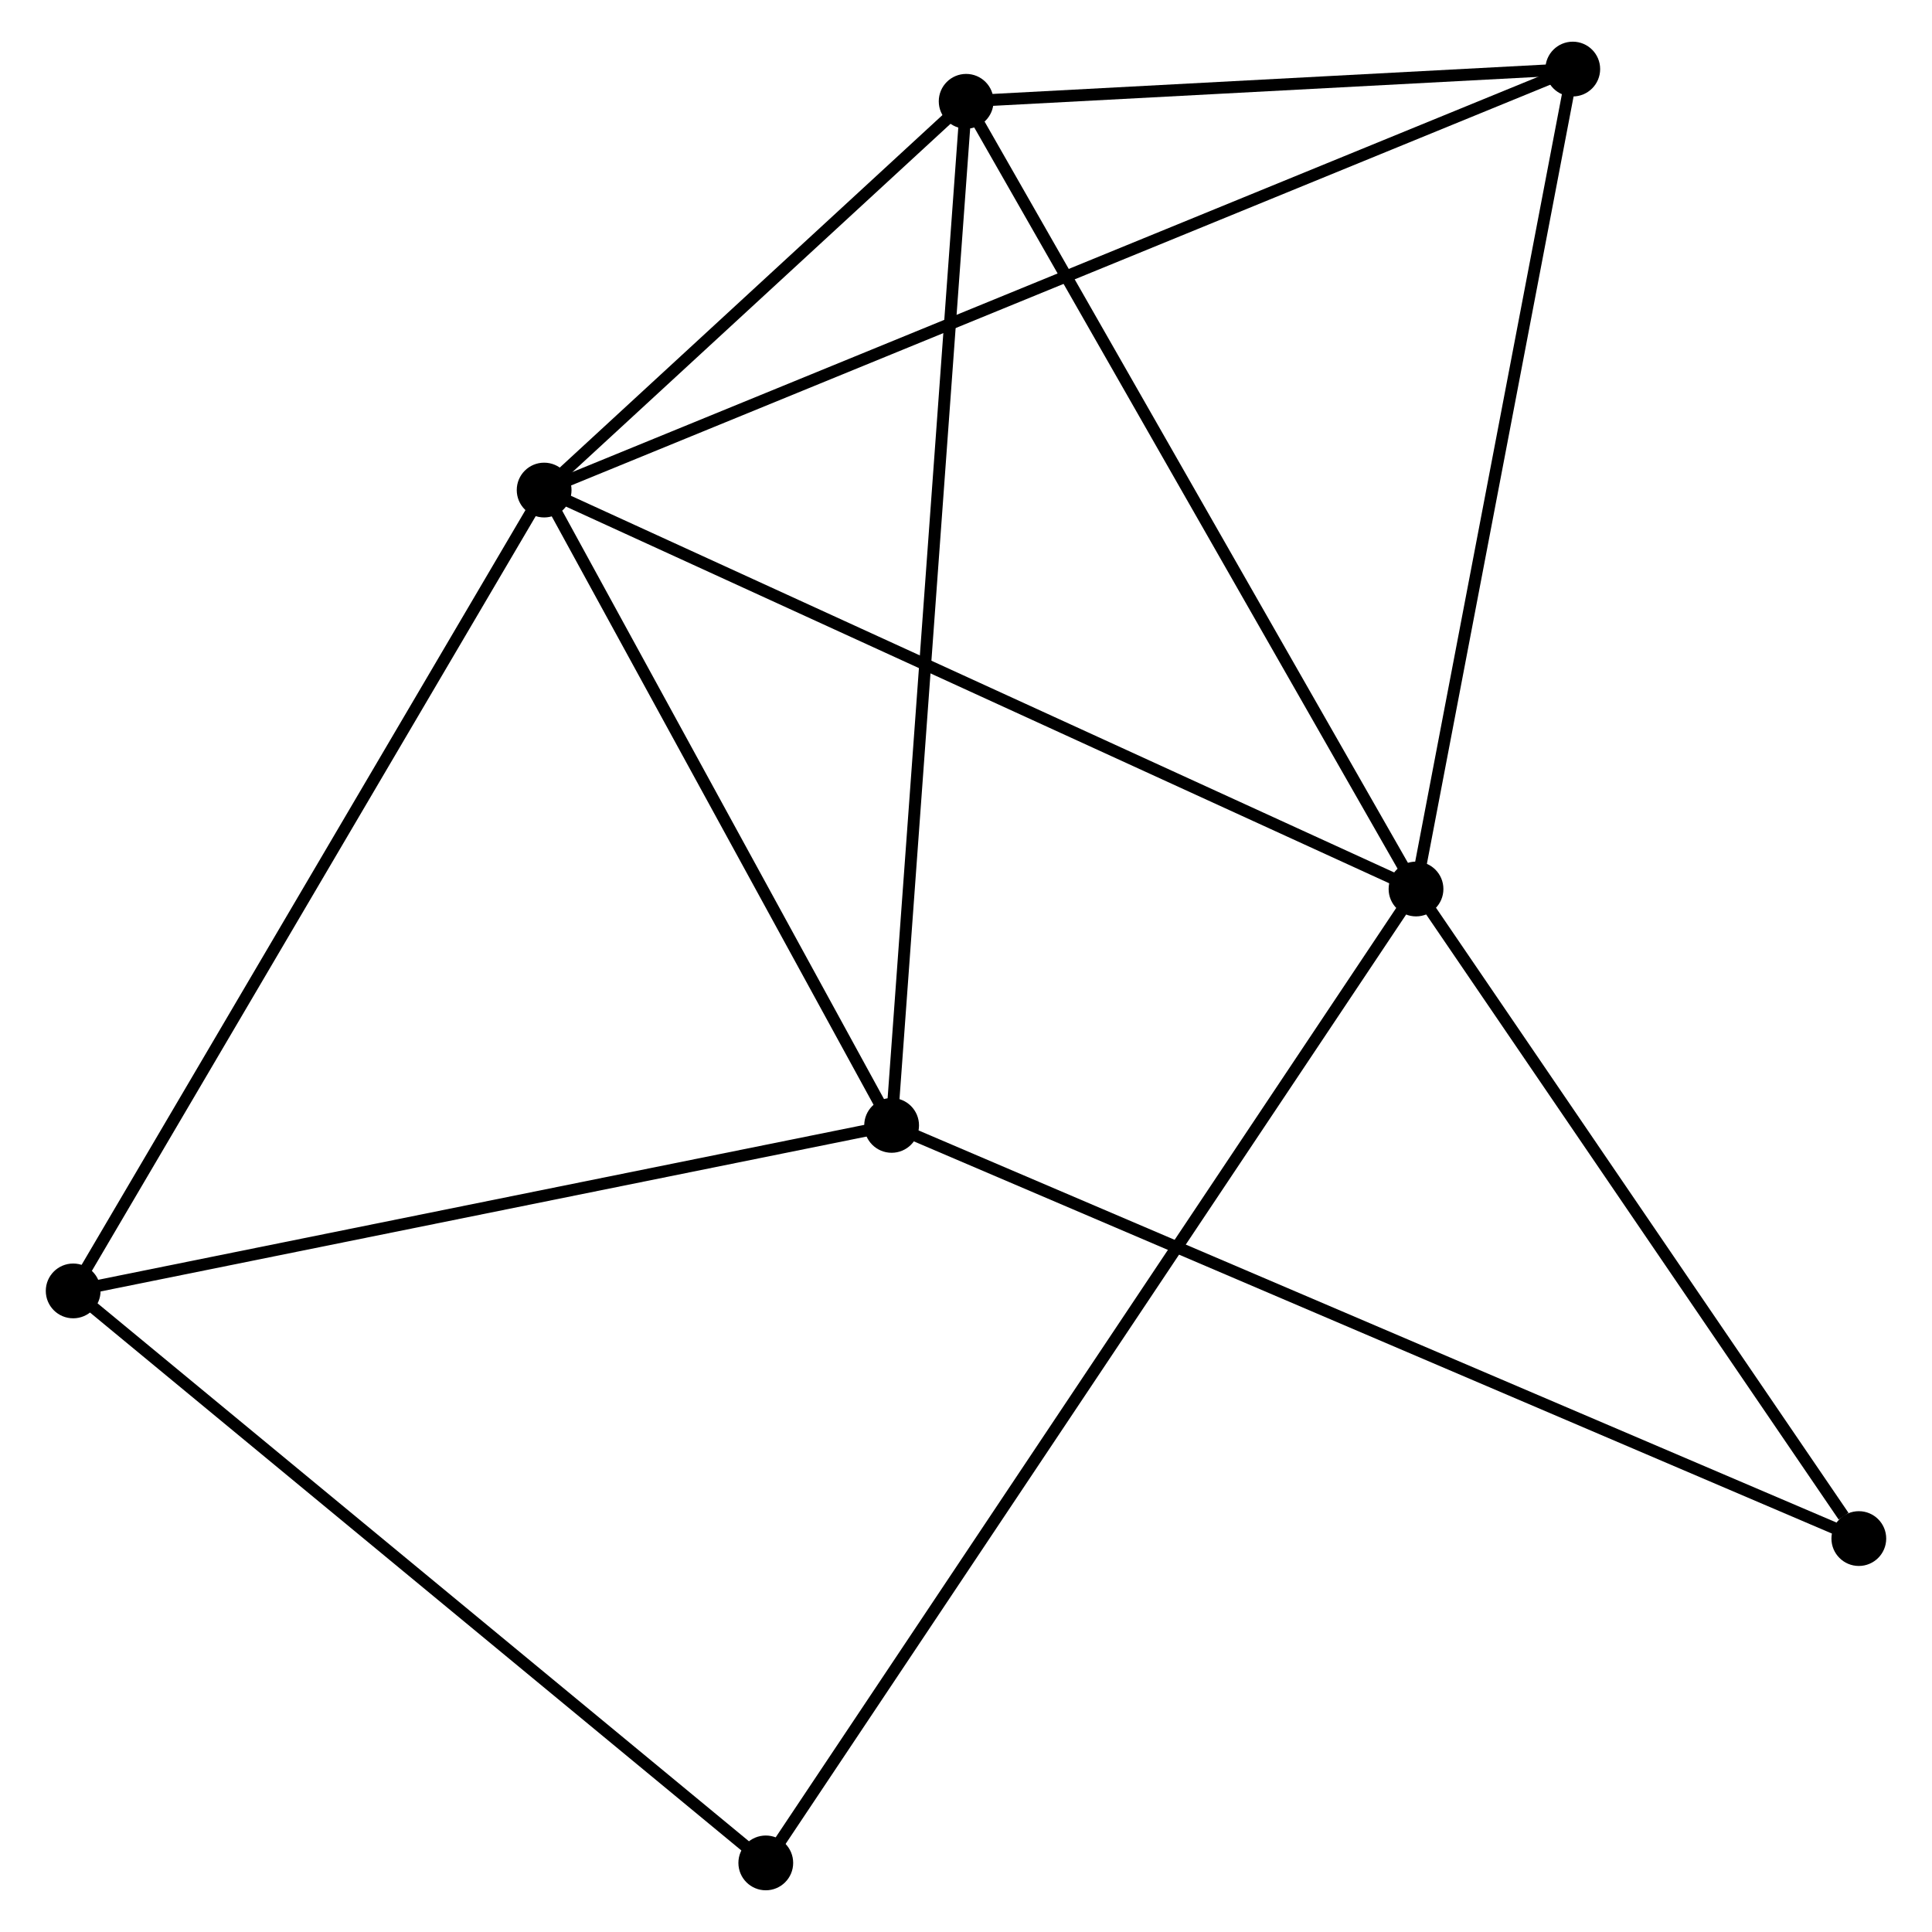 <?xml version="1.0" encoding="UTF-8" standalone="no"?>
<!DOCTYPE svg PUBLIC "-//W3C//DTD SVG 1.1//EN"
 "http://www.w3.org/Graphics/SVG/1.1/DTD/svg11.dtd">
<!-- Generated by graphviz version 2.36.0 (20140111.2315)
 -->
<!-- Title: %3 Pages: 1 -->
<svg width="162pt" height="162pt"
 viewBox="0.00 0.00 161.55 162.24" xmlns="http://www.w3.org/2000/svg" xmlns:xlink="http://www.w3.org/1999/xlink">
<g id="graph0" class="graph" transform="scale(1 1) rotate(0) translate(4 158.238)">
<title>%3</title>
<!-- 0 -->
<g id="node1" class="node"><title>0</title>
<ellipse fill="black" stroke="black" cx="41.349" cy="-117.085" rx="1.8" ry="1.8"/>
</g>
<!-- 1 -->
<g id="node2" class="node"><title>1</title>
<ellipse fill="black" stroke="black" cx="114.565" cy="-83.584" rx="1.8" ry="1.8"/>
</g>
<!-- 0&#45;&#45;1 -->
<g id="edge1" class="edge"><title>0&#45;&#45;1</title>
<path fill="none" stroke="black" d="M43.159,-116.257C53.289,-111.622 102.855,-88.942 112.819,-84.383"/>
</g>
<!-- 2 -->
<g id="node3" class="node"><title>2</title>
<ellipse fill="black" stroke="black" cx="70.529" cy="-63.733" rx="1.8" ry="1.8"/>
</g>
<!-- 0&#45;&#45;2 -->
<g id="edge2" class="edge"><title>0&#45;&#45;2</title>
<path fill="none" stroke="black" d="M42.32,-115.31C46.75,-107.21 65.025,-73.796 69.524,-65.569"/>
</g>
<!-- 3 -->
<g id="node4" class="node"><title>3</title>
<ellipse fill="black" stroke="black" cx="76.788" cy="-149.731" rx="1.8" ry="1.8"/>
</g>
<!-- 0&#45;&#45;3 -->
<g id="edge3" class="edge"><title>0&#45;&#45;3</title>
<path fill="none" stroke="black" d="M42.872,-118.488C48.701,-123.858 69.56,-143.072 75.311,-148.37"/>
</g>
<!-- 4 -->
<g id="node5" class="node"><title>4</title>
<ellipse fill="black" stroke="black" cx="127.728" cy="-152.438" rx="1.8" ry="1.8"/>
</g>
<!-- 0&#45;&#45;4 -->
<g id="edge4" class="edge"><title>0&#45;&#45;4</title>
<path fill="none" stroke="black" d="M43.153,-117.824C54.395,-122.424 114.722,-147.115 125.934,-151.704"/>
</g>
<!-- 5 -->
<g id="node6" class="node"><title>5</title>
<ellipse fill="black" stroke="black" cx="1.8" cy="-49.833" rx="1.8" ry="1.8"/>
</g>
<!-- 0&#45;&#45;5 -->
<g id="edge5" class="edge"><title>0&#45;&#45;5</title>
<path fill="none" stroke="black" d="M40.372,-115.423C34.947,-106.199 8.59,-61.378 2.889,-51.684"/>
</g>
<!-- 1&#45;&#45;3 -->
<g id="edge6" class="edge"><title>1&#45;&#45;3</title>
<path fill="none" stroke="black" d="M113.632,-85.219C108.45,-94.291 83.274,-138.375 77.828,-147.91"/>
</g>
<!-- 1&#45;&#45;4 -->
<g id="edge7" class="edge"><title>1&#45;&#45;4</title>
<path fill="none" stroke="black" d="M114.945,-85.57C116.867,-95.625 125.505,-140.81 127.372,-150.574"/>
</g>
<!-- 6 -->
<g id="node7" class="node"><title>6</title>
<ellipse fill="black" stroke="black" cx="59.962" cy="-1.8" rx="1.8" ry="1.8"/>
</g>
<!-- 1&#45;&#45;6 -->
<g id="edge8" class="edge"><title>1&#45;&#45;6</title>
<path fill="none" stroke="black" d="M113.425,-81.876C106.319,-71.233 68.184,-14.115 61.096,-3.499"/>
</g>
<!-- 7 -->
<g id="node8" class="node"><title>7</title>
<ellipse fill="black" stroke="black" cx="151.75" cy="-29.036" rx="1.8" ry="1.8"/>
</g>
<!-- 1&#45;&#45;7 -->
<g id="edge9" class="edge"><title>1&#45;&#45;7</title>
<path fill="none" stroke="black" d="M115.803,-81.769C121.448,-73.487 144.736,-39.325 150.47,-30.914"/>
</g>
<!-- 2&#45;&#45;3 -->
<g id="edge10" class="edge"><title>2&#45;&#45;3</title>
<path fill="none" stroke="black" d="M70.659,-65.529C71.467,-76.624 75.771,-135.75 76.637,-147.645"/>
</g>
<!-- 2&#45;&#45;5 -->
<g id="edge11" class="edge"><title>2&#45;&#45;5</title>
<path fill="none" stroke="black" d="M68.546,-63.331C58.51,-61.302 13.407,-52.18 3.661,-50.209"/>
</g>
<!-- 2&#45;&#45;7 -->
<g id="edge12" class="edge"><title>2&#45;&#45;7</title>
<path fill="none" stroke="black" d="M72.225,-63.008C82.795,-58.492 139.52,-34.261 150.063,-29.757"/>
</g>
<!-- 3&#45;&#45;4 -->
<g id="edge13" class="edge"><title>3&#45;&#45;4</title>
<path fill="none" stroke="black" d="M78.977,-149.847C87.356,-150.292 117.338,-151.886 125.604,-152.325"/>
</g>
<!-- 5&#45;&#45;6 -->
<g id="edge14" class="edge"><title>5&#45;&#45;6</title>
<path fill="none" stroke="black" d="M3.238,-48.645C11.214,-42.058 49.977,-10.046 58.361,-3.122"/>
</g>
</g>
</svg>
